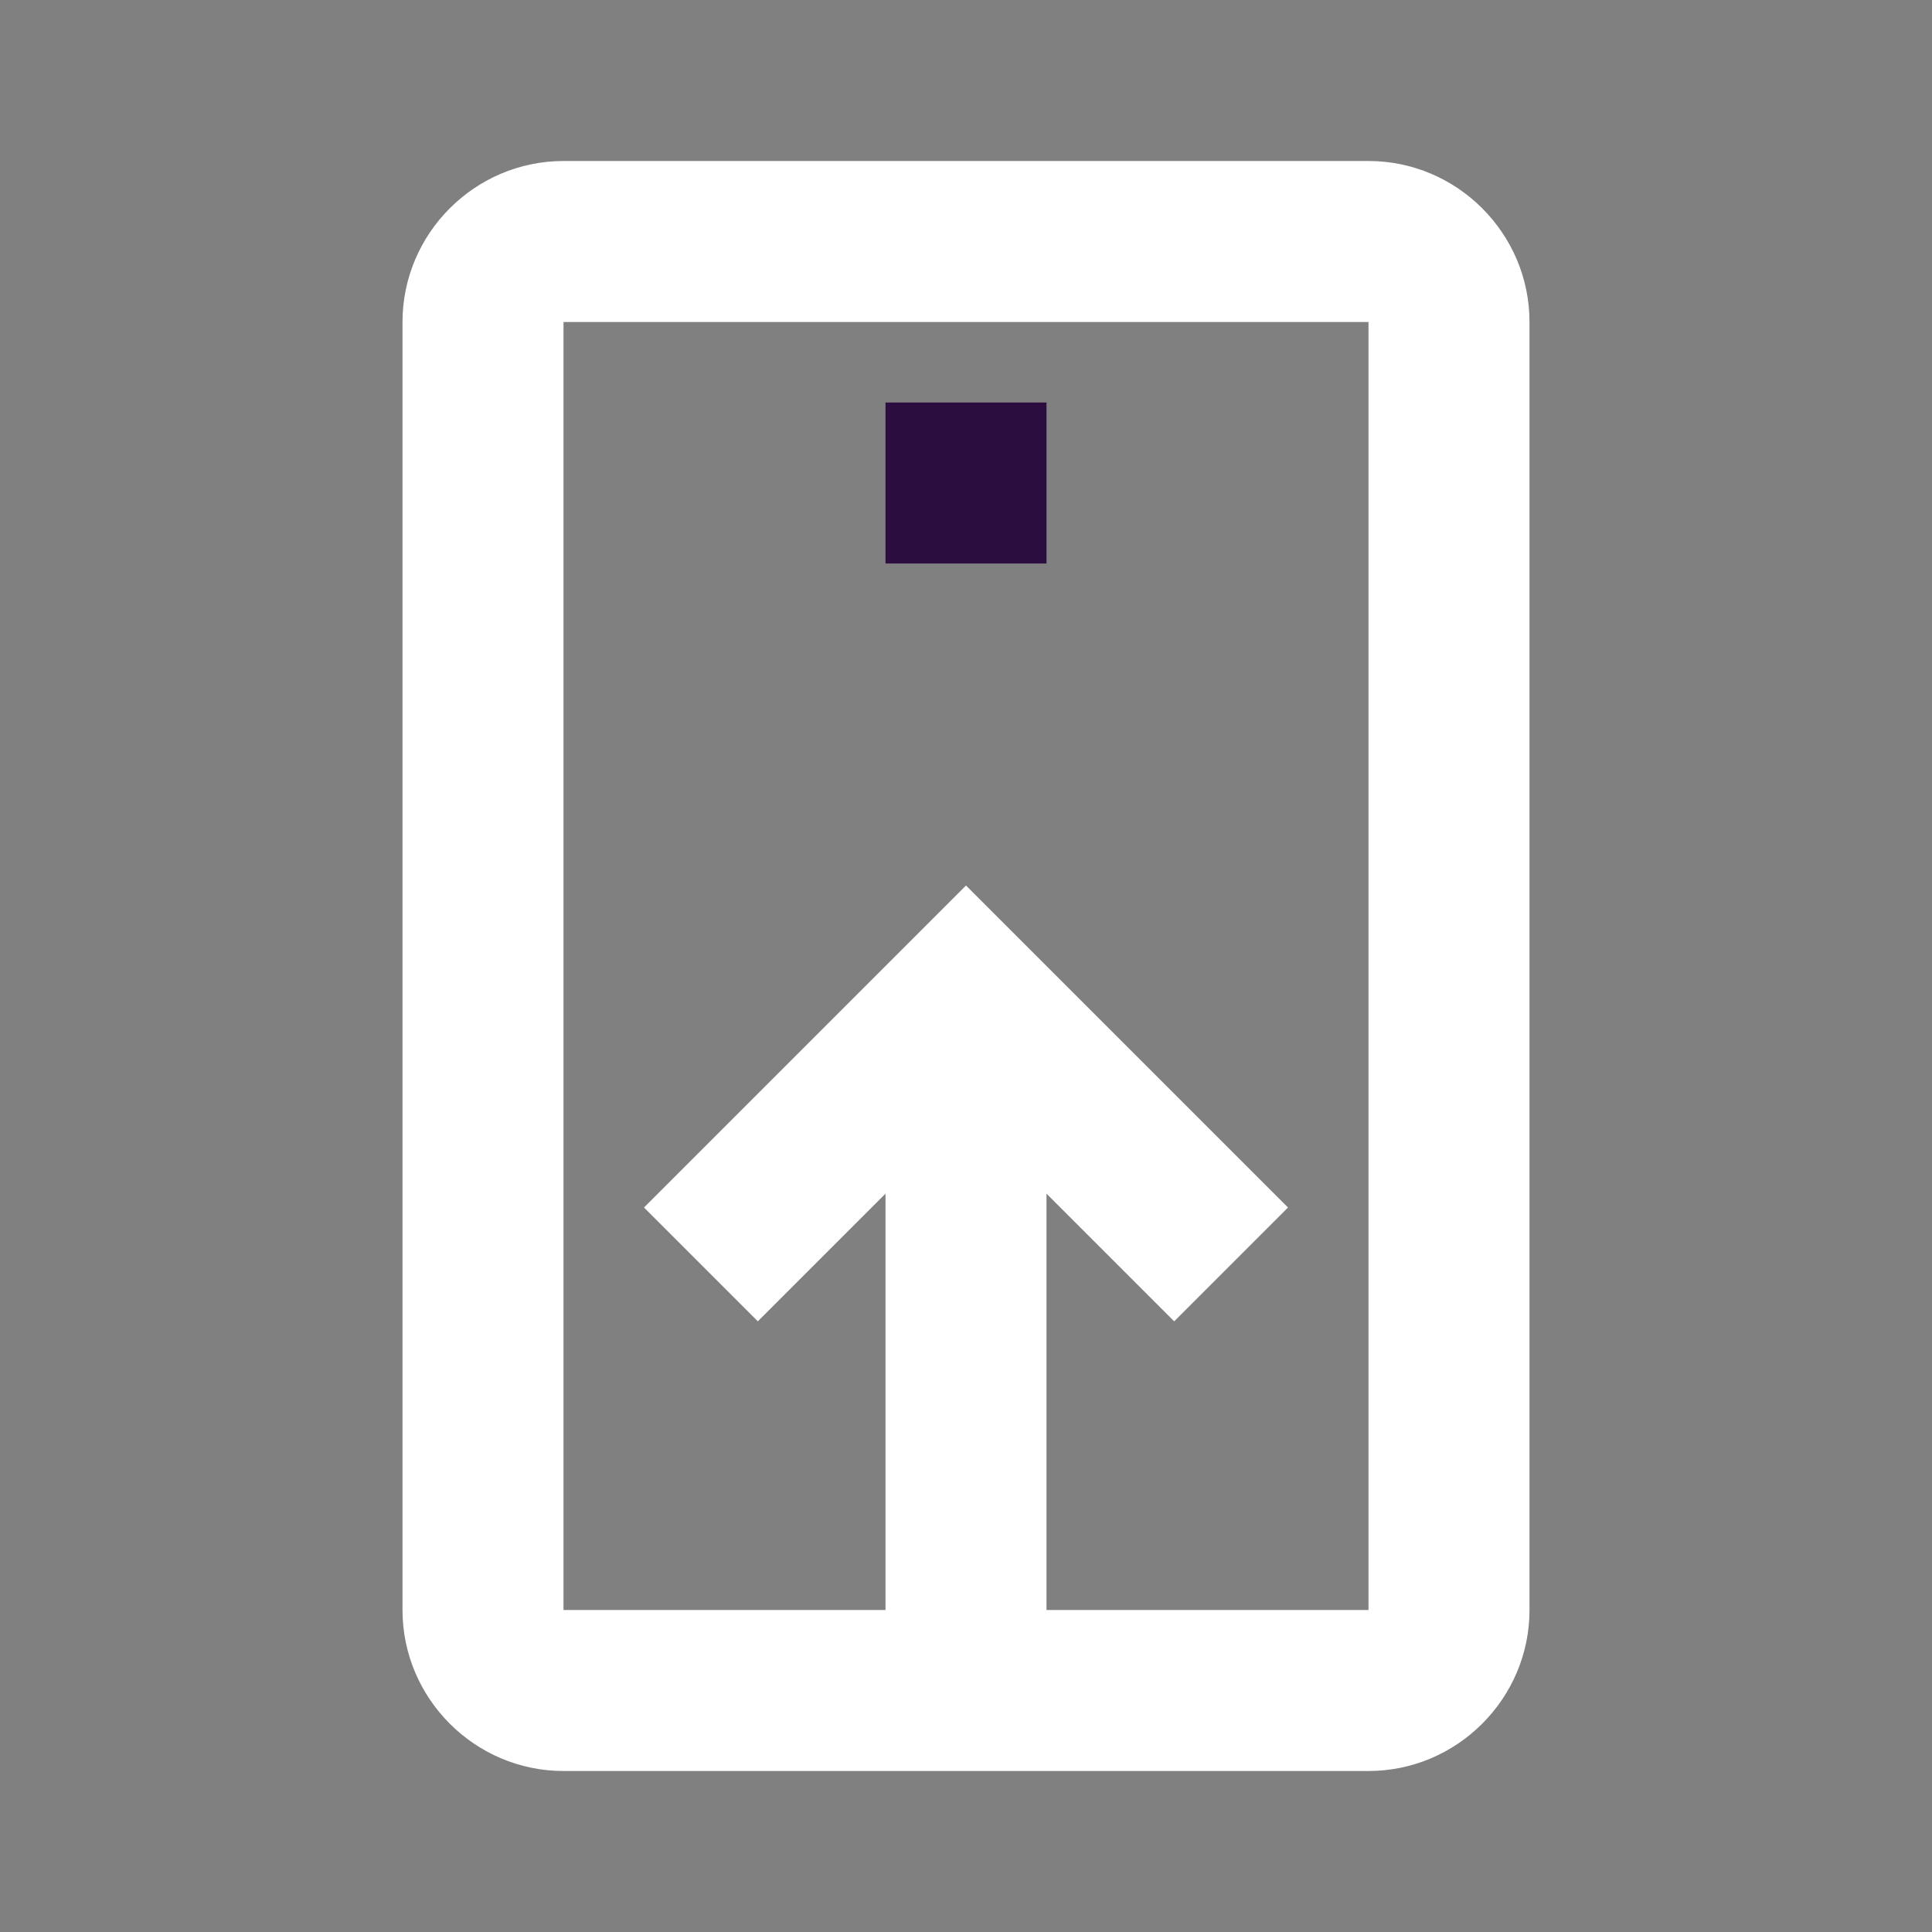 <svg width="24" height="24" viewBox="0 0 24 24" fill="#fff" xmlns="http://www.w3.org/2000/svg">
<rect x="0" y="0" width="24" height="24" fill="#808080" stroke="none"/>
<path d="M13 5H11V7H13V5Z" fill="#2B0E3F"/>
<path fill-rule="evenodd" clip-rule="evenodd" d="M17 2H7C5.9 2 5 2.9 5 4V20C5 21.1 5.9 22 7 22H17C18.1 22 19 21.1 19 20V4C19 2.9 18.1 2 17 2ZM7 20V4H17V20H13V14.828L14.586 16.414L16 15L12 11L8 15L9.414 16.414L11 14.828V20H7Z" fill="#fff"/>
</svg>
